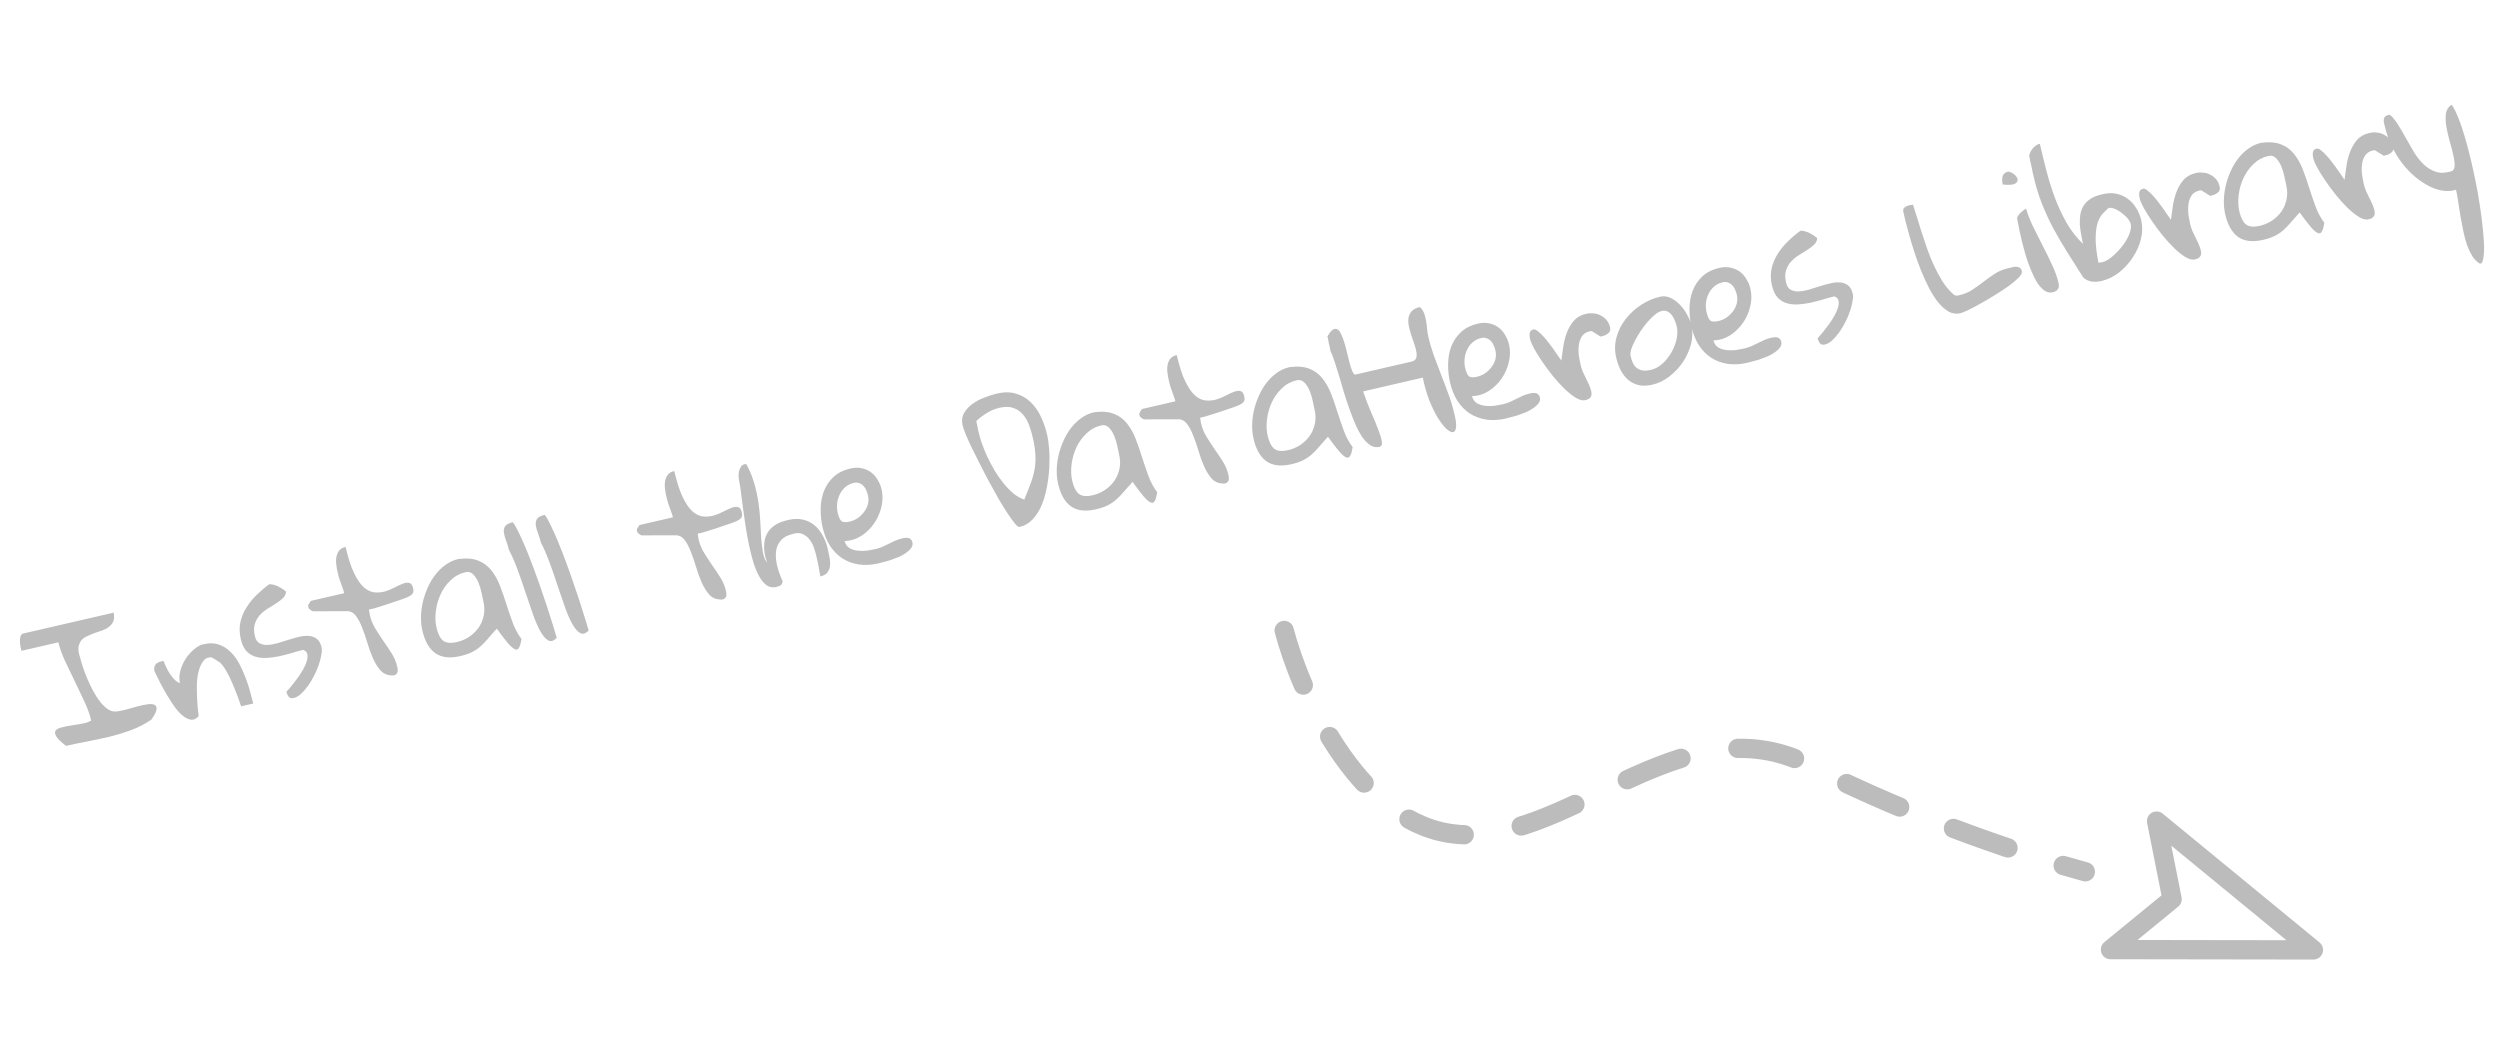 <svg width="259" height="110" viewBox="0 0 259 110" fill="none" xmlns="http://www.w3.org/2000/svg">
<path d="M9.447 74.651C9.308 74.046 9.082 73.406 8.77 72.733C8.458 72.059 8.131 71.371 7.788 70.668C7.446 69.965 7.11 69.267 6.781 68.573C6.45 67.868 6.204 67.191 6.042 66.543L2.223 67.425C2.202 67.334 2.171 67.202 2.132 67.031C2.092 66.86 2.07 66.684 2.064 66.505C2.057 66.315 2.071 66.143 2.108 65.99C2.142 65.826 2.224 65.711 2.353 65.645L11.773 63.47C11.846 63.838 11.836 64.135 11.744 64.361C11.652 64.586 11.504 64.777 11.299 64.933C11.106 65.085 10.876 65.211 10.61 65.308C10.341 65.394 10.074 65.486 9.807 65.584C9.541 65.681 9.284 65.789 9.034 65.906C8.782 66.013 8.576 66.162 8.416 66.356C8.268 66.546 8.173 66.785 8.13 67.071C8.097 67.344 8.153 67.691 8.299 68.115C8.355 68.354 8.445 68.67 8.572 69.062C8.696 69.442 8.85 69.852 9.036 70.29C9.221 70.728 9.431 71.167 9.664 71.606C9.896 72.034 10.147 72.421 10.419 72.767C10.701 73.099 10.989 73.357 11.284 73.541C11.588 73.712 11.905 73.759 12.236 73.682C12.47 73.652 12.763 73.591 13.114 73.498C13.474 73.391 13.835 73.289 14.198 73.193C14.561 73.097 14.905 73.024 15.23 72.973C15.566 72.919 15.822 72.933 15.997 73.013C16.172 73.092 16.245 73.256 16.218 73.503C16.188 73.738 16.006 74.093 15.67 74.567C15.002 75.01 14.304 75.37 13.574 75.647C12.853 75.909 12.117 76.133 11.366 76.319C10.612 76.493 9.856 76.655 9.097 76.806C8.336 76.946 7.584 77.102 6.841 77.273C6.3 76.857 5.958 76.521 5.815 76.265C5.672 76.01 5.657 75.815 5.77 75.68C5.892 75.532 6.107 75.422 6.416 75.351C6.733 75.266 7.078 75.198 7.451 75.148C7.822 75.086 8.193 75.025 8.563 74.963C8.931 74.89 9.226 74.786 9.447 74.651ZM16.013 69.563C15.944 69.266 15.97 69.038 16.089 68.878C16.206 68.707 16.43 68.583 16.761 68.506L16.932 68.467C17.009 68.642 17.098 68.844 17.199 69.073C17.3 69.302 17.425 69.532 17.574 69.762C17.724 69.992 17.886 70.201 18.062 70.389C18.235 70.566 18.427 70.695 18.639 70.779C18.558 70.377 18.567 69.972 18.665 69.564C18.772 69.142 18.93 68.757 19.138 68.409C19.355 68.046 19.607 67.729 19.893 67.459C20.188 67.174 20.493 66.959 20.808 66.814L21.185 66.727C21.733 66.601 22.23 66.618 22.677 66.78C23.12 66.93 23.514 67.176 23.857 67.517C24.209 67.845 24.512 68.244 24.765 68.715C25.018 69.186 25.24 69.676 25.429 70.185C25.628 70.681 25.79 71.173 25.914 71.661C26.048 72.135 26.154 72.544 26.233 72.886L24.983 73.175C24.756 72.506 24.519 71.869 24.271 71.264C24.179 71.021 24.073 70.769 23.952 70.508C23.829 70.236 23.706 69.988 23.582 69.764C23.456 69.528 23.329 69.317 23.201 69.13C23.071 68.932 22.938 68.77 22.801 68.645C22.744 68.61 22.667 68.562 22.569 68.501C22.482 68.436 22.389 68.374 22.291 68.312C22.192 68.251 22.102 68.199 22.021 68.158C21.939 68.117 21.892 68.097 21.881 68.1C21.517 68.088 21.236 68.225 21.038 68.511C20.837 68.786 20.683 69.134 20.576 69.556C20.468 69.978 20.407 70.443 20.392 70.951C20.389 71.457 20.399 71.942 20.422 72.406C20.442 72.858 20.473 73.254 20.515 73.593C20.555 73.921 20.577 74.12 20.581 74.191C20.343 74.463 20.089 74.587 19.82 74.565C19.547 74.532 19.265 74.405 18.974 74.183C18.694 73.959 18.415 73.663 18.137 73.294C17.871 72.923 17.611 72.526 17.357 72.103C17.1 71.669 16.855 71.233 16.622 70.794C16.399 70.352 16.196 69.942 16.013 69.563ZM29.671 71.678C29.825 71.51 30.005 71.3 30.211 71.048C30.427 70.782 30.639 70.504 30.849 70.215C31.059 69.926 31.249 69.629 31.419 69.326C31.59 69.022 31.711 68.741 31.784 68.484C31.866 68.212 31.883 67.974 31.836 67.768C31.788 67.563 31.646 67.415 31.409 67.326C31.043 67.41 30.648 67.519 30.222 67.654C29.793 67.777 29.362 67.888 28.928 67.989C28.491 68.077 28.06 68.135 27.633 68.161C27.217 68.185 26.829 68.142 26.467 68.034C26.105 67.925 25.789 67.727 25.518 67.441C25.256 67.14 25.065 66.728 24.944 66.202C24.801 65.586 24.787 65.006 24.902 64.462C25.026 63.904 25.239 63.392 25.54 62.926C25.839 62.448 26.195 62.011 26.608 61.614C27.031 61.204 27.464 60.84 27.907 60.521C28.223 60.532 28.53 60.612 28.828 60.759C29.127 60.907 29.397 61.085 29.637 61.294C29.615 61.564 29.5 61.795 29.292 61.987C29.096 62.177 28.855 62.359 28.57 62.533C28.297 62.704 28.008 62.885 27.703 63.076C27.399 63.266 27.132 63.49 26.902 63.748C26.682 63.991 26.516 64.288 26.404 64.638C26.29 64.977 26.29 65.392 26.403 65.883C26.488 66.249 26.641 66.496 26.863 66.625C27.085 66.754 27.353 66.819 27.666 66.819C27.976 66.807 28.318 66.752 28.692 66.654C29.063 66.544 29.439 66.427 29.82 66.303C30.211 66.177 30.596 66.07 30.973 65.983C31.347 65.885 31.694 65.853 32.015 65.887C32.333 65.91 32.602 66.01 32.824 66.187C33.056 66.362 33.222 66.66 33.319 67.083C33.361 67.266 33.352 67.514 33.293 67.829C33.245 68.141 33.156 68.486 33.027 68.864C32.907 69.229 32.746 69.603 32.546 69.986C32.357 70.366 32.145 70.722 31.908 71.053C31.681 71.37 31.439 71.648 31.181 71.888C30.933 72.114 30.683 72.256 30.432 72.314C30.192 72.369 30.012 72.32 29.893 72.168C29.785 72.012 29.711 71.849 29.671 71.678ZM31.933 62.875C31.925 62.84 31.925 62.811 31.931 62.785C31.925 62.762 31.925 62.733 31.928 62.696C31.961 62.628 32.012 62.538 32.082 62.425C32.153 62.313 32.199 62.254 32.222 62.249L35.664 61.454C35.636 61.328 35.572 61.133 35.475 60.867C35.377 60.6 35.273 60.306 35.162 59.983C35.063 59.657 34.978 59.315 34.908 58.959C34.835 58.591 34.806 58.255 34.82 57.951C34.842 57.633 34.924 57.361 35.065 57.137C35.214 56.898 35.46 56.739 35.802 56.66C36.069 57.813 36.362 58.719 36.683 59.379C37.003 60.038 37.339 60.526 37.688 60.843C38.049 61.156 38.414 61.33 38.783 61.365C39.152 61.401 39.512 61.372 39.864 61.279C40.224 61.171 40.564 61.032 40.886 60.862C41.207 60.692 41.495 60.559 41.75 60.464C42.016 60.367 42.24 60.345 42.421 60.399C42.599 60.443 42.725 60.624 42.799 60.944C42.854 61.183 42.837 61.368 42.746 61.497C42.667 61.623 42.48 61.751 42.185 61.879C42.096 61.912 41.947 61.97 41.738 62.054C41.538 62.125 41.309 62.202 41.052 62.285C40.795 62.368 40.522 62.462 40.233 62.564C39.941 62.656 39.666 62.743 39.409 62.827C39.152 62.91 38.916 62.983 38.702 63.044C38.485 63.094 38.325 63.131 38.222 63.155C38.235 63.212 38.252 63.31 38.272 63.45C38.292 63.59 38.308 63.682 38.318 63.728C38.434 64.23 38.627 64.703 38.898 65.145C39.166 65.577 39.445 66.005 39.736 66.431C40.038 66.855 40.323 67.282 40.591 67.713C40.859 68.144 41.051 68.611 41.167 69.114C41.188 69.205 41.199 69.305 41.2 69.413C41.21 69.507 41.195 69.6 41.157 69.693C41.127 69.772 41.065 69.841 40.97 69.899C40.889 69.966 40.756 69.99 40.572 69.973C40.111 69.959 39.729 69.788 39.425 69.462C39.133 69.132 38.876 68.723 38.655 68.233C38.431 67.731 38.234 67.193 38.066 66.619C37.897 66.044 37.715 65.515 37.519 65.031C37.331 64.533 37.117 64.126 36.876 63.808C36.631 63.48 36.323 63.317 35.951 63.318L32.471 63.328C32.425 63.339 32.346 63.309 32.234 63.238C32.119 63.157 32.044 63.096 32.011 63.055C31.994 63.035 31.982 63.008 31.974 62.974C31.957 62.953 31.944 62.92 31.933 62.875ZM51.469 65.13C51.104 65.527 50.789 65.882 50.525 66.196C50.269 66.495 50.011 66.759 49.752 66.988C49.492 67.216 49.2 67.41 48.875 67.569C48.563 67.725 48.161 67.86 47.67 67.973C46.608 68.219 45.755 68.121 45.112 67.68C44.467 67.227 44.015 66.442 43.757 65.323C43.656 64.889 43.609 64.425 43.615 63.93C43.621 63.436 43.68 62.935 43.792 62.428C43.912 61.907 44.079 61.406 44.292 60.923C44.503 60.43 44.766 59.978 45.08 59.569C45.395 59.16 45.748 58.813 46.139 58.531C46.54 58.234 46.986 58.029 47.477 57.915C48.317 57.805 49.01 57.862 49.554 58.085C50.096 58.297 50.547 58.632 50.905 59.09C51.261 59.537 51.557 60.064 51.793 60.671C52.027 61.267 52.243 61.89 52.441 62.542C52.651 63.191 52.873 63.837 53.106 64.481C53.339 65.125 53.645 65.698 54.026 66.199C53.964 66.61 53.882 66.906 53.779 67.086C53.691 67.275 53.554 67.336 53.371 67.27C53.187 67.205 52.941 66.997 52.632 66.647C52.334 66.295 51.946 65.789 51.469 65.13ZM45.22 65.021C45.37 65.672 45.601 66.124 45.912 66.377C46.232 66.615 46.706 66.662 47.334 66.517C47.802 66.409 48.229 66.227 48.614 65.969C49.009 65.698 49.333 65.382 49.587 65.023C49.838 64.653 50.013 64.239 50.112 63.783C50.211 63.327 50.203 62.848 50.087 62.346C50.04 62.14 49.979 61.854 49.906 61.486C49.831 61.106 49.722 60.74 49.581 60.388C49.439 60.036 49.258 59.747 49.038 59.521C48.815 59.284 48.543 59.202 48.224 59.276C47.63 59.413 47.117 59.694 46.686 60.118C46.252 60.531 45.907 61.014 45.65 61.566C45.392 62.119 45.227 62.704 45.153 63.323C45.077 63.93 45.099 64.496 45.22 65.021ZM52.722 56.957C52.646 56.626 52.549 56.311 52.432 56.013C52.313 55.704 52.237 55.427 52.204 55.182C52.169 54.926 52.209 54.706 52.323 54.523C52.448 54.338 52.717 54.198 53.128 54.103C53.314 54.337 53.526 54.709 53.764 55.219C54.014 55.727 54.276 56.315 54.551 56.986C54.826 57.656 55.11 58.39 55.402 59.188C55.692 59.975 55.972 60.771 56.242 61.574C56.523 62.375 56.784 63.169 57.026 63.955C57.276 64.727 57.494 65.435 57.678 66.078C57.36 66.416 57.061 66.503 56.782 66.338C56.504 66.174 56.231 65.852 55.964 65.373C55.694 64.882 55.434 64.275 55.183 63.551C54.929 62.816 54.67 62.058 54.405 61.277C54.15 60.482 53.881 59.708 53.599 58.955C53.314 58.191 53.022 57.525 52.722 56.957ZM56.029 56.193C55.952 55.862 55.855 55.548 55.739 55.25C55.619 54.941 55.543 54.664 55.511 54.419C55.475 54.162 55.515 53.943 55.629 53.76C55.755 53.575 56.023 53.434 56.434 53.34C56.62 53.573 56.833 53.945 57.071 54.456C57.32 54.963 57.582 55.552 57.857 56.222C58.132 56.892 58.416 57.627 58.709 58.425C58.999 59.212 59.278 60.007 59.548 60.811C59.829 61.612 60.091 62.406 60.332 63.192C60.583 63.964 60.8 64.671 60.985 65.314C60.666 65.653 60.367 65.739 60.089 65.575C59.81 65.411 59.538 65.089 59.27 64.609C59.001 64.119 58.74 63.511 58.489 62.788C58.235 62.052 57.976 61.294 57.712 60.514C57.456 59.719 57.187 58.945 56.905 58.192C56.62 57.428 56.328 56.762 56.029 56.193ZM65.987 55.013C65.978 54.979 65.978 54.949 65.984 54.923C65.978 54.901 65.978 54.871 65.981 54.834C66.014 54.766 66.065 54.676 66.135 54.564C66.206 54.451 66.252 54.392 66.275 54.387L69.718 53.592C69.689 53.467 69.625 53.271 69.528 53.005C69.43 52.739 69.326 52.444 69.216 52.121C69.116 51.795 69.031 51.454 68.961 51.097C68.888 50.729 68.859 50.393 68.873 50.089C68.895 49.771 68.977 49.5 69.118 49.275C69.267 49.036 69.513 48.877 69.856 48.798C70.122 49.951 70.415 50.858 70.736 51.517C71.056 52.177 71.392 52.665 71.741 52.981C72.102 53.294 72.467 53.469 72.836 53.504C73.205 53.539 73.565 53.51 73.917 53.417C74.277 53.309 74.618 53.171 74.939 53C75.26 52.83 75.549 52.697 75.803 52.602C76.069 52.505 76.293 52.483 76.474 52.538C76.652 52.581 76.778 52.762 76.852 53.082C76.907 53.322 76.89 53.506 76.799 53.635C76.72 53.762 76.533 53.889 76.238 54.017C76.149 54.05 76.001 54.108 75.791 54.193C75.591 54.263 75.362 54.34 75.105 54.423C74.848 54.507 74.575 54.6 74.286 54.703C73.994 54.794 73.719 54.881 73.462 54.965C73.205 55.048 72.969 55.121 72.755 55.182C72.538 55.232 72.378 55.269 72.275 55.293C72.288 55.35 72.305 55.449 72.325 55.588C72.345 55.728 72.361 55.821 72.371 55.866C72.487 56.368 72.681 56.841 72.951 57.284C73.219 57.715 73.499 58.144 73.789 58.57C74.091 58.993 74.376 59.42 74.644 59.852C74.912 60.283 75.104 60.749 75.22 61.252C75.241 61.343 75.252 61.443 75.253 61.551C75.263 61.645 75.249 61.739 75.21 61.832C75.18 61.911 75.118 61.979 75.023 62.037C74.942 62.104 74.809 62.129 74.625 62.111C74.165 62.097 73.782 61.927 73.479 61.6C73.186 61.271 72.929 60.861 72.708 60.371C72.484 59.869 72.287 59.331 72.119 58.757C71.95 58.182 71.768 57.653 71.572 57.169C71.385 56.671 71.17 56.264 70.929 55.947C70.684 55.618 70.376 55.455 70.004 55.457L66.524 55.466C66.478 55.477 66.399 55.447 66.287 55.377C66.172 55.295 66.098 55.234 66.064 55.194C66.047 55.173 66.035 55.146 66.027 55.112C66.011 55.092 65.997 55.059 65.987 55.013ZM76.594 49.93C76.565 49.804 76.541 49.648 76.522 49.46C76.511 49.258 76.52 49.063 76.549 48.876C76.59 48.686 76.654 48.521 76.742 48.381C76.827 48.229 76.961 48.132 77.143 48.089C77.155 48.087 77.185 48.086 77.233 48.087C77.281 48.088 77.311 48.087 77.323 48.084C77.68 48.747 77.956 49.423 78.151 50.112C78.347 50.8 78.492 51.482 78.588 52.158C78.681 52.822 78.742 53.475 78.77 54.118C78.795 54.75 78.827 55.332 78.866 55.864C78.916 56.394 78.977 56.867 79.049 57.283C79.133 57.697 79.276 58.031 79.479 58.284C79.414 58.107 79.347 57.894 79.277 57.645C79.217 57.383 79.178 57.109 79.16 56.825C79.154 56.537 79.176 56.243 79.227 55.943C79.29 55.64 79.41 55.354 79.588 55.084C79.766 54.814 80.018 54.576 80.343 54.368C80.679 54.158 81.116 53.992 81.653 53.868C82.212 53.739 82.714 53.725 83.159 53.827C83.614 53.926 84.013 54.117 84.355 54.398C84.694 54.669 84.979 55.018 85.21 55.446C85.45 55.859 85.629 56.323 85.748 56.837C85.803 57.077 85.861 57.352 85.92 57.663C85.989 57.96 86.014 58.249 85.994 58.53C85.984 58.797 85.903 59.044 85.751 59.272C85.607 59.485 85.353 59.634 84.988 59.719C84.946 59.536 84.9 59.288 84.852 58.974C84.801 58.649 84.735 58.31 84.653 57.956C84.583 57.599 84.488 57.242 84.37 56.885C84.262 56.525 84.113 56.216 83.921 55.96C83.727 55.692 83.495 55.493 83.225 55.363C82.963 55.219 82.638 55.192 82.249 55.281C82.112 55.313 81.944 55.364 81.744 55.434C81.552 55.49 81.364 55.588 81.18 55.727C80.995 55.866 80.828 56.054 80.679 56.293C80.527 56.521 80.432 56.813 80.395 57.171C80.354 57.517 80.381 57.944 80.474 58.452C80.576 58.945 80.778 59.536 81.081 60.224C81.049 60.448 80.974 60.591 80.856 60.654C80.75 60.715 80.605 60.766 80.423 60.809C80.057 60.893 79.726 60.837 79.428 60.641C79.139 60.431 78.882 60.124 78.656 59.719C78.43 59.314 78.228 58.832 78.051 58.271C77.885 57.708 77.736 57.117 77.605 56.498C77.472 55.867 77.354 55.227 77.252 54.577C77.159 53.913 77.069 53.29 76.983 52.709C76.906 52.113 76.836 51.576 76.773 51.097C76.72 50.605 76.66 50.215 76.594 49.93ZM85.225 54.648C85.083 54.032 85.015 53.398 85.021 52.747C85.027 52.096 85.133 51.489 85.339 50.924C85.557 50.356 85.887 49.859 86.33 49.432C86.784 49.003 87.382 48.702 88.124 48.531C88.547 48.433 88.936 48.428 89.293 48.514C89.647 48.588 89.962 48.726 90.237 48.927C90.511 49.128 90.74 49.388 90.922 49.707C91.112 50.012 91.25 50.347 91.334 50.712C91.469 51.295 91.462 51.892 91.315 52.503C91.178 53.112 90.931 53.68 90.572 54.208C90.221 54.722 89.78 55.154 89.248 55.506C88.713 55.846 88.13 56.029 87.498 56.054C87.586 56.383 87.756 56.626 88.009 56.784C88.271 56.928 88.562 57.017 88.883 57.051C89.204 57.086 89.528 57.083 89.855 57.043C90.18 56.992 90.468 56.938 90.719 56.88C90.982 56.819 91.222 56.74 91.44 56.641C91.658 56.543 91.874 56.439 92.09 56.329C92.305 56.219 92.521 56.115 92.739 56.017C92.968 55.916 93.214 55.835 93.477 55.774C93.58 55.751 93.684 55.733 93.789 55.72C93.895 55.708 93.998 55.714 94.1 55.739C94.199 55.752 94.288 55.797 94.366 55.876C94.442 55.942 94.494 56.038 94.523 56.164C94.573 56.381 94.535 56.582 94.41 56.768C94.282 56.941 94.104 57.109 93.876 57.27C93.66 57.428 93.41 57.57 93.127 57.695C92.84 57.809 92.558 57.917 92.281 58.017C92.012 58.103 91.758 58.174 91.518 58.229C91.292 58.293 91.122 58.338 91.008 58.365C90.277 58.533 89.594 58.571 88.959 58.477C88.322 58.372 87.756 58.16 87.261 57.841C86.764 57.511 86.34 57.079 85.988 56.547C85.646 56.001 85.391 55.368 85.225 54.648ZM86.784 53.116C86.876 53.516 86.995 53.795 87.139 53.954C87.296 54.11 87.585 54.14 88.008 54.042C88.305 53.974 88.584 53.855 88.846 53.686C89.105 53.506 89.326 53.293 89.51 53.046C89.705 52.797 89.84 52.525 89.917 52.23C89.993 51.936 89.996 51.635 89.924 51.327C89.885 51.155 89.827 50.982 89.751 50.807C89.686 50.63 89.59 50.478 89.465 50.35C89.336 50.212 89.187 50.114 89.018 50.057C88.857 49.985 88.663 49.976 88.434 50.029C88.092 50.108 87.796 50.26 87.548 50.486C87.308 50.698 87.12 50.952 86.984 51.248C86.845 51.532 86.76 51.841 86.728 52.173C86.694 52.493 86.713 52.808 86.784 53.116ZM99.728 44.084C99.617 43.605 99.663 43.179 99.866 42.807C100.08 42.433 100.373 42.113 100.745 41.847C101.125 41.567 101.548 41.343 102.015 41.175C102.478 40.996 102.904 40.861 103.293 40.772C104.035 40.6 104.691 40.605 105.262 40.786C105.842 40.953 106.341 41.24 106.76 41.649C107.191 42.054 107.547 42.556 107.829 43.152C108.111 43.748 108.327 44.372 108.477 45.023C108.578 45.457 108.651 45.981 108.696 46.596C108.739 47.199 108.742 47.836 108.704 48.506C108.664 49.165 108.578 49.834 108.446 50.514C108.323 51.18 108.142 51.799 107.901 52.372C107.658 52.933 107.348 53.414 106.971 53.813C106.606 54.211 106.16 54.47 105.635 54.591C105.532 54.615 105.375 54.507 105.163 54.267C104.961 54.013 104.714 53.673 104.423 53.247C104.144 52.819 103.837 52.324 103.503 51.764C103.178 51.189 102.849 50.598 102.516 49.989C102.181 49.369 101.856 48.746 101.544 48.121C101.231 47.496 100.941 46.919 100.675 46.391C100.42 45.861 100.21 45.392 100.044 44.985C99.878 44.579 99.772 44.278 99.728 44.084ZM101.375 44.732C101.459 45.098 101.578 45.509 101.732 45.967C101.897 46.422 102.089 46.889 102.308 47.367C102.538 47.843 102.792 48.32 103.071 48.797C103.358 49.26 103.661 49.689 103.981 50.084C104.301 50.479 104.64 50.828 104.998 51.13C105.354 51.42 105.727 51.629 106.117 51.756C106.379 51.118 106.602 50.549 106.788 50.049C106.973 49.55 107.107 49.062 107.189 48.586C107.272 48.109 107.296 47.617 107.263 47.107C107.241 46.595 107.155 46.014 107.005 45.363C106.896 44.895 106.762 44.444 106.603 44.012C106.443 43.58 106.226 43.215 105.953 42.918C105.688 42.606 105.361 42.387 104.971 42.26C104.579 42.122 104.103 42.118 103.543 42.247C103.086 42.353 102.658 42.53 102.259 42.778C101.868 43.013 101.499 43.29 101.152 43.611C101.16 43.645 101.17 43.715 101.182 43.821C101.206 43.923 101.232 44.038 101.261 44.163C101.288 44.277 101.308 44.393 101.323 44.51C101.347 44.612 101.364 44.687 101.375 44.732ZM117.331 49.924C116.966 50.321 116.651 50.677 116.387 50.99C116.131 51.29 115.873 51.554 115.613 51.782C115.353 52.011 115.061 52.204 114.737 52.363C114.424 52.52 114.023 52.654 113.532 52.768C112.47 53.013 111.617 52.915 110.974 52.474C110.329 52.022 109.877 51.236 109.618 50.117C109.518 49.684 109.471 49.219 109.477 48.725C109.483 48.23 109.542 47.73 109.654 47.223C109.774 46.702 109.941 46.2 110.154 45.718C110.365 45.224 110.627 44.773 110.942 44.364C111.256 43.954 111.609 43.608 112.001 43.325C112.402 43.028 112.847 42.823 113.338 42.71C114.179 42.6 114.872 42.657 115.416 42.88C115.958 43.091 116.408 43.426 116.767 43.885C117.122 44.332 117.419 44.859 117.655 45.466C117.889 46.061 118.105 46.685 118.303 47.337C118.513 47.986 118.735 48.632 118.967 49.276C119.2 49.92 119.507 50.492 119.887 50.994C119.826 51.405 119.744 51.701 119.641 51.881C119.552 52.069 119.416 52.131 119.233 52.065C119.049 51.999 118.803 51.792 118.493 51.442C118.196 51.09 117.808 50.584 117.331 49.924ZM111.082 49.816C111.232 50.466 111.463 50.918 111.774 51.171C112.094 51.41 112.568 51.457 113.196 51.312C113.664 51.204 114.091 51.021 114.476 50.764C114.87 50.492 115.195 50.177 115.448 49.818C115.7 49.447 115.875 49.034 115.974 48.578C116.073 48.122 116.065 47.643 115.949 47.141C115.901 46.935 115.841 46.648 115.768 46.28C115.693 45.901 115.584 45.535 115.443 45.183C115.301 44.831 115.12 44.541 114.9 44.316C114.677 44.079 114.405 43.997 114.086 44.071C113.492 44.208 112.979 44.489 112.548 44.913C112.114 45.326 111.769 45.808 111.511 46.361C111.254 46.913 111.088 47.499 111.015 48.117C110.938 48.724 110.961 49.29 111.082 49.816ZM118.041 42.995C118.033 42.961 118.033 42.931 118.039 42.906C118.033 42.883 118.033 42.853 118.036 42.816C118.069 42.748 118.12 42.658 118.19 42.546C118.26 42.433 118.307 42.375 118.33 42.369L121.772 41.575C121.743 41.449 121.68 41.253 121.583 40.987C121.485 40.721 121.381 40.426 121.27 40.103C121.171 39.777 121.086 39.436 121.016 39.079C120.943 38.711 120.914 38.375 120.928 38.071C120.95 37.753 121.032 37.482 121.173 37.257C121.322 37.018 121.568 36.859 121.91 36.78C122.177 37.933 122.47 38.84 122.791 39.499C123.111 40.159 123.447 40.647 123.796 40.963C124.157 41.276 124.522 41.451 124.891 41.486C125.26 41.521 125.62 41.492 125.971 41.399C126.332 41.292 126.672 41.153 126.994 40.982C127.315 40.812 127.603 40.679 127.858 40.584C128.124 40.487 128.348 40.465 128.529 40.52C128.707 40.563 128.833 40.744 128.907 41.064C128.962 41.304 128.945 41.488 128.854 41.617C128.775 41.744 128.588 41.871 128.293 41.999C128.204 42.032 128.055 42.09 127.846 42.175C127.646 42.245 127.417 42.322 127.16 42.405C126.903 42.489 126.629 42.582 126.34 42.685C126.049 42.776 125.774 42.864 125.517 42.947C125.26 43.031 125.024 43.103 124.81 43.164C124.593 43.215 124.433 43.252 124.33 43.275C124.343 43.332 124.36 43.431 124.38 43.57C124.4 43.71 124.416 43.803 124.426 43.848C124.542 44.351 124.735 44.823 125.006 45.266C125.274 45.697 125.553 46.126 125.844 46.552C126.146 46.975 126.431 47.402 126.699 47.834C126.967 48.265 127.159 48.732 127.275 49.234C127.296 49.325 127.307 49.425 127.308 49.533C127.318 49.627 127.303 49.721 127.265 49.814C127.235 49.893 127.173 49.961 127.078 50.019C126.997 50.086 126.864 50.111 126.68 50.093C126.22 50.079 125.837 49.909 125.533 49.582C125.241 49.253 124.984 48.843 124.763 48.353C124.539 47.851 124.342 47.313 124.174 46.739C124.005 46.165 123.822 45.635 123.627 45.151C123.439 44.653 123.225 44.246 122.984 43.929C122.739 43.6 122.431 43.437 122.059 43.439L118.579 43.448C118.533 43.459 118.454 43.429 118.342 43.359C118.227 43.277 118.152 43.216 118.119 43.176C118.102 43.155 118.09 43.128 118.082 43.094C118.066 43.074 118.052 43.041 118.041 42.995ZM137.577 45.25C137.212 45.647 136.897 46.002 136.633 46.316C136.377 46.616 136.119 46.88 135.859 47.108C135.599 47.336 135.307 47.53 134.983 47.689C134.671 47.846 134.269 47.98 133.778 48.094C132.716 48.339 131.863 48.241 131.22 47.8C130.575 47.348 130.123 46.562 129.865 45.443C129.764 45.009 129.717 44.545 129.723 44.051C129.729 43.556 129.788 43.055 129.9 42.549C130.02 42.028 130.187 41.526 130.4 41.044C130.611 40.55 130.874 40.099 131.188 39.689C131.503 39.28 131.856 38.934 132.247 38.651C132.648 38.354 133.094 38.149 133.585 38.036C134.425 37.926 135.118 37.982 135.662 38.205C136.204 38.417 136.654 38.752 137.013 39.211C137.369 39.658 137.665 40.185 137.901 40.791C138.135 41.387 138.351 42.011 138.549 42.662C138.759 43.312 138.981 43.958 139.214 44.602C139.446 45.245 139.753 45.818 140.133 46.32C140.072 46.731 139.99 47.026 139.887 47.206C139.798 47.395 139.662 47.457 139.479 47.391C139.295 47.325 139.049 47.117 138.74 46.768C138.442 46.416 138.054 45.91 137.577 45.25ZM131.328 45.141C131.479 45.792 131.709 46.244 132.02 46.497C132.34 46.736 132.814 46.783 133.442 46.638C133.91 46.53 134.337 46.347 134.722 46.09C135.117 45.818 135.441 45.503 135.695 45.144C135.946 44.773 136.121 44.36 136.22 43.904C136.319 43.448 136.311 42.969 136.195 42.466C136.148 42.261 136.087 41.974 136.014 41.606C135.939 41.227 135.83 40.861 135.689 40.508C135.547 40.156 135.366 39.867 135.146 39.642C134.923 39.404 134.651 39.323 134.332 39.397C133.738 39.534 133.225 39.814 132.794 40.239C132.36 40.651 132.015 41.134 131.757 41.687C131.5 42.239 131.335 42.825 131.261 43.443C131.185 44.05 131.207 44.616 131.328 45.141ZM137.825 36.317C137.812 36.26 137.795 36.162 137.775 36.022C137.741 35.873 137.706 35.725 137.672 35.577C137.635 35.417 137.607 35.267 137.586 35.127C137.555 34.99 137.534 34.899 137.523 34.853C137.737 34.479 137.929 34.242 138.099 34.143C138.28 34.041 138.442 34.04 138.585 34.139C138.725 34.227 138.849 34.397 138.955 34.649C139.073 34.898 139.181 35.186 139.281 35.512C139.38 35.838 139.472 36.183 139.556 36.549C139.641 36.914 139.725 37.255 139.811 37.572C139.893 37.878 139.979 38.147 140.069 38.379C140.158 38.611 140.258 38.756 140.368 38.815L146.243 37.459C146.483 37.403 146.637 37.289 146.705 37.117C146.774 36.945 146.786 36.738 146.742 36.495C146.709 36.25 146.64 35.978 146.535 35.677C146.43 35.377 146.323 35.071 146.215 34.759C146.116 34.433 146.03 34.116 145.959 33.808C145.897 33.485 145.884 33.194 145.92 32.933C145.967 32.669 146.076 32.44 146.248 32.244C146.419 32.048 146.704 31.904 147.104 31.811C147.302 31.994 147.449 32.213 147.544 32.468C147.636 32.711 147.703 32.972 147.743 33.252C147.795 33.528 147.83 33.809 147.847 34.093C147.874 34.364 147.916 34.625 147.974 34.876C148.129 35.55 148.325 36.214 148.56 36.869C148.807 37.522 149.054 38.175 149.301 38.827C149.559 39.477 149.806 40.13 150.041 40.785C150.286 41.426 150.483 42.072 150.633 42.723C150.82 43.426 150.891 43.944 150.848 44.279C150.803 44.602 150.69 44.767 150.511 44.772C150.334 44.788 150.101 44.662 149.81 44.392C149.531 44.12 149.238 43.737 148.931 43.242C148.636 42.745 148.348 42.15 148.068 41.457C147.796 40.75 147.575 39.971 147.402 39.121L141.219 40.549C141.481 41.318 141.755 42.036 142.042 42.704C142.339 43.369 142.585 43.962 142.777 44.483C142.978 44.989 143.104 45.405 143.155 45.73C143.215 46.041 143.138 46.227 142.923 46.289C142.592 46.365 142.287 46.322 142.009 46.157C141.728 45.982 141.457 45.719 141.196 45.371C140.947 45.02 140.711 44.599 140.49 44.109C140.266 43.607 140.053 43.079 139.853 42.524C139.65 41.957 139.456 41.377 139.271 40.782C139.097 40.185 138.928 39.61 138.765 39.059C138.601 38.507 138.441 37.997 138.285 37.528C138.126 37.047 137.972 36.644 137.825 36.317ZM150.229 39.641C150.087 39.025 150.019 38.391 150.025 37.74C150.031 37.089 150.137 36.481 150.343 35.916C150.561 35.349 150.891 34.852 151.334 34.425C151.788 33.995 152.386 33.695 153.128 33.524C153.551 33.426 153.941 33.42 154.297 33.506C154.651 33.581 154.966 33.719 155.241 33.92C155.515 34.121 155.744 34.381 155.926 34.7C156.116 35.005 156.254 35.34 156.338 35.705C156.473 36.287 156.466 36.884 156.319 37.496C156.183 38.104 155.935 38.673 155.576 39.201C155.225 39.715 154.784 40.147 154.252 40.498C153.717 40.839 153.134 41.021 152.502 41.047C152.59 41.375 152.76 41.618 153.013 41.777C153.275 41.921 153.566 42.01 153.887 42.044C154.207 42.078 154.532 42.076 154.859 42.036C155.184 41.985 155.472 41.931 155.724 41.873C155.986 41.812 156.226 41.732 156.444 41.634C156.662 41.536 156.879 41.431 157.094 41.322C157.309 41.212 157.525 41.108 157.743 41.009C157.972 40.908 158.218 40.828 158.481 40.767C158.584 40.743 158.688 40.725 158.793 40.713C158.899 40.7 159.002 40.707 159.104 40.731C159.203 40.744 159.292 40.79 159.37 40.868C159.446 40.935 159.498 41.031 159.527 41.157C159.577 41.374 159.539 41.575 159.414 41.76C159.286 41.934 159.108 42.102 158.88 42.262C158.664 42.42 158.414 42.562 158.131 42.688C157.844 42.802 157.562 42.909 157.285 43.009C157.016 43.096 156.762 43.166 156.522 43.222C156.296 43.286 156.126 43.331 156.012 43.357C155.281 43.526 154.598 43.563 153.963 43.47C153.326 43.364 152.76 43.152 152.265 42.833C151.768 42.503 151.344 42.072 150.992 41.54C150.65 40.993 150.395 40.361 150.229 39.641ZM151.788 38.109C151.88 38.508 151.999 38.788 152.143 38.947C152.3 39.103 152.589 39.132 153.012 39.035C153.309 38.966 153.588 38.848 153.85 38.679C154.109 38.499 154.33 38.285 154.514 38.039C154.709 37.789 154.844 37.517 154.921 37.223C154.997 36.929 155 36.627 154.929 36.319C154.889 36.148 154.831 35.975 154.755 35.8C154.69 35.623 154.594 35.47 154.469 35.343C154.34 35.204 154.191 35.106 154.022 35.049C153.861 34.978 153.667 34.969 153.438 35.022C153.096 35.101 152.8 35.253 152.552 35.479C152.312 35.691 152.124 35.944 151.988 36.24C151.849 36.525 151.764 36.833 151.732 37.165C151.698 37.486 151.716 37.8 151.788 38.109ZM158.523 35.165C158.5 35.062 158.482 34.958 158.469 34.852C158.454 34.736 158.455 34.633 158.471 34.545C158.484 34.446 158.518 34.36 158.573 34.287C158.64 34.212 158.742 34.158 158.879 34.126C158.993 34.1 159.14 34.162 159.319 34.313C159.507 34.45 159.707 34.639 159.919 34.879C160.128 35.107 160.338 35.365 160.548 35.653C160.771 35.939 160.965 36.206 161.131 36.457C161.306 36.693 161.45 36.9 161.563 37.079C161.676 37.257 161.74 37.35 161.754 37.359C161.81 36.925 161.876 36.453 161.95 35.943C162.025 35.433 162.147 34.947 162.318 34.487C162.497 34.013 162.738 33.596 163.04 33.238C163.353 32.877 163.778 32.634 164.315 32.511C164.589 32.447 164.856 32.434 165.117 32.47C165.387 32.492 165.633 32.567 165.855 32.696C166.086 32.811 166.285 32.97 166.452 33.172C166.619 33.374 166.737 33.623 166.805 33.92C166.863 34.171 166.801 34.372 166.62 34.522C166.449 34.67 166.238 34.773 165.987 34.831L165.816 34.87L164.909 34.304C164.887 34.309 164.868 34.307 164.854 34.298C164.831 34.304 164.808 34.309 164.785 34.314C164.771 34.305 164.753 34.304 164.73 34.309C164.331 34.401 164.043 34.588 163.867 34.869C163.7 35.136 163.598 35.448 163.56 35.806C163.52 36.152 163.525 36.511 163.575 36.885C163.634 37.244 163.698 37.572 163.766 37.869C163.819 38.097 163.896 38.326 163.997 38.555C164.095 38.773 164.199 38.99 164.309 39.205C164.416 39.409 164.52 39.625 164.621 39.854C164.72 40.072 164.798 40.307 164.856 40.558C164.967 41.038 164.765 41.337 164.251 41.455C163.966 41.521 163.635 41.441 163.258 41.216C162.878 40.978 162.48 40.661 162.064 40.264C161.659 39.865 161.255 39.417 160.852 38.921C160.446 38.413 160.078 37.914 159.749 37.425C159.419 36.936 159.142 36.489 158.916 36.084C158.702 35.677 158.571 35.37 158.523 35.165ZM167.432 37.023C167.269 36.315 167.283 35.62 167.474 34.938C167.663 34.245 167.975 33.62 168.412 33.062C168.857 32.49 169.388 32.001 170.003 31.594C170.63 31.185 171.292 30.9 171.989 30.739C172.377 30.649 172.749 30.696 173.103 30.878C173.47 31.058 173.798 31.307 174.088 31.625C174.375 31.932 174.616 32.273 174.811 32.649C175.018 33.022 175.155 33.357 175.224 33.654C175.371 34.294 175.361 34.952 175.192 35.628C175.021 36.293 174.744 36.916 174.361 37.498C173.975 38.068 173.507 38.567 172.957 38.994C172.406 39.422 171.822 39.707 171.206 39.85C170.658 39.976 170.174 39.992 169.755 39.896C169.334 39.789 168.973 39.608 168.673 39.352C168.371 39.085 168.114 38.753 167.903 38.357C167.7 37.947 167.543 37.502 167.432 37.023ZM168.927 36.858C168.996 37.155 169.079 37.412 169.178 37.63C169.285 37.834 169.42 38.001 169.582 38.132C169.756 38.26 169.962 38.345 170.2 38.386C170.436 38.416 170.713 38.394 171.033 38.32C171.455 38.222 171.852 38.011 172.221 37.685C172.588 37.348 172.897 36.964 173.146 36.533C173.404 36.089 173.586 35.626 173.691 35.145C173.797 34.663 173.802 34.217 173.707 33.806C173.665 33.623 173.602 33.427 173.517 33.218C173.433 33.009 173.33 32.823 173.208 32.658C173.086 32.494 172.936 32.366 172.758 32.275C172.581 32.184 172.378 32.164 172.15 32.217C171.944 32.265 171.714 32.39 171.461 32.593C171.218 32.793 170.968 33.037 170.71 33.325C170.463 33.611 170.223 33.925 169.989 34.267C169.767 34.607 169.568 34.942 169.391 35.271C169.215 35.601 169.081 35.908 168.991 36.194C168.912 36.477 168.891 36.698 168.927 36.858ZM175.238 33.867C175.095 33.251 175.027 32.617 175.033 31.966C175.039 31.316 175.145 30.708 175.352 30.143C175.57 29.575 175.9 29.078 176.342 28.651C176.797 28.222 177.395 27.921 178.137 27.75C178.559 27.652 178.949 27.647 179.306 27.733C179.659 27.807 179.974 27.945 180.249 28.146C180.524 28.347 180.752 28.607 180.934 28.926C181.125 29.231 181.262 29.566 181.347 29.931C181.481 30.514 181.474 31.111 181.327 31.722C181.191 32.331 180.943 32.899 180.584 33.427C180.234 33.941 179.792 34.373 179.26 34.725C178.725 35.065 178.142 35.248 177.51 35.273C177.598 35.602 177.769 35.845 178.022 36.003C178.283 36.147 178.575 36.236 178.895 36.27C179.216 36.305 179.54 36.302 179.868 36.262C180.193 36.211 180.481 36.157 180.732 36.099C180.994 36.038 181.235 35.959 181.453 35.86C181.67 35.762 181.887 35.658 182.102 35.548C182.317 35.438 182.534 35.334 182.752 35.236C182.981 35.135 183.227 35.054 183.489 34.993C183.592 34.969 183.696 34.952 183.802 34.939C183.907 34.927 184.011 34.933 184.113 34.958C184.212 34.971 184.301 35.016 184.379 35.095C184.454 35.161 184.507 35.258 184.536 35.383C184.586 35.6 184.548 35.801 184.422 35.987C184.294 36.16 184.116 36.328 183.889 36.489C183.673 36.647 183.423 36.789 183.139 36.914C182.853 37.029 182.571 37.136 182.293 37.236C182.024 37.322 181.77 37.393 181.53 37.448C181.305 37.512 181.135 37.557 181.021 37.584C180.29 37.752 179.607 37.79 178.972 37.696C178.334 37.591 177.768 37.379 177.273 37.06C176.776 36.73 176.352 36.298 176.001 35.766C175.658 35.22 175.404 34.587 175.238 33.867ZM176.796 32.335C176.888 32.735 177.007 33.014 177.152 33.173C177.308 33.329 177.598 33.359 178.02 33.261C178.317 33.193 178.596 33.074 178.858 32.905C179.117 32.725 179.338 32.512 179.522 32.265C179.717 32.016 179.853 31.744 179.929 31.449C180.005 31.155 180.008 30.854 179.937 30.546C179.897 30.374 179.839 30.201 179.763 30.026C179.698 29.849 179.603 29.697 179.477 29.569C179.349 29.431 179.2 29.333 179.03 29.276C178.87 29.204 178.675 29.195 178.447 29.248C178.104 29.327 177.809 29.48 177.56 29.705C177.32 29.917 177.132 30.171 176.996 30.467C176.857 30.751 176.772 31.06 176.741 31.392C176.706 31.712 176.725 32.027 176.796 32.335ZM188.303 35.055C188.457 34.887 188.637 34.677 188.843 34.425C189.058 34.159 189.271 33.881 189.481 33.592C189.691 33.303 189.881 33.007 190.051 32.703C190.222 32.399 190.343 32.118 190.416 31.861C190.498 31.589 190.515 31.351 190.467 31.145C190.42 30.94 190.278 30.792 190.04 30.703C189.675 30.787 189.279 30.896 188.853 31.031C188.425 31.154 187.993 31.265 187.56 31.366C187.123 31.454 186.691 31.512 186.264 31.538C185.849 31.562 185.46 31.519 185.098 31.411C184.737 31.302 184.42 31.104 184.15 30.818C183.888 30.517 183.696 30.105 183.575 29.579C183.433 28.963 183.419 28.383 183.534 27.839C183.658 27.281 183.87 26.769 184.172 26.303C184.47 25.825 184.826 25.388 185.24 24.991C185.663 24.581 186.096 24.217 186.539 23.898C186.854 23.909 187.161 23.989 187.46 24.136C187.759 24.284 188.028 24.462 188.269 24.671C188.247 24.941 188.132 25.172 187.924 25.364C187.727 25.554 187.487 25.736 187.202 25.91C186.929 26.081 186.64 26.262 186.335 26.453C186.03 26.643 185.763 26.867 185.534 27.125C185.314 27.368 185.148 27.665 185.036 28.015C184.922 28.354 184.922 28.769 185.035 29.26C185.119 29.626 185.273 29.873 185.495 30.002C185.717 30.131 185.985 30.196 186.297 30.196C186.607 30.184 186.949 30.129 187.324 30.031C187.695 29.921 188.071 29.804 188.451 29.68C188.843 29.554 189.227 29.447 189.604 29.36C189.978 29.262 190.326 29.23 190.646 29.264C190.964 29.287 191.234 29.387 191.455 29.564C191.688 29.739 191.853 30.038 191.951 30.46C191.993 30.643 191.984 30.891 191.925 31.206C191.876 31.517 191.788 31.863 191.659 32.241C191.538 32.606 191.378 32.98 191.178 33.363C190.989 33.743 190.776 34.099 190.54 34.43C190.313 34.747 190.07 35.025 189.813 35.265C189.564 35.491 189.314 35.633 189.063 35.691C188.824 35.746 188.644 35.697 188.524 35.545C188.416 35.389 188.343 35.226 188.303 35.055ZM197.193 21.98C197.14 21.751 197.18 21.586 197.312 21.483C197.456 21.377 197.62 21.304 197.803 21.261C197.837 21.253 197.901 21.245 197.995 21.235C198.1 21.223 198.164 21.214 198.187 21.209C198.303 21.555 198.436 21.975 198.587 22.47C198.734 22.953 198.898 23.48 199.078 24.052C199.256 24.612 199.45 25.193 199.661 25.794C199.872 26.394 200.108 26.977 200.371 27.542C200.631 28.095 200.914 28.619 201.221 29.114C201.525 29.597 201.853 30.002 202.205 30.33C202.286 30.419 202.356 30.487 202.415 30.534C202.482 30.566 202.543 30.594 202.597 30.618C202.659 30.628 202.726 30.63 202.797 30.626C202.865 30.61 202.951 30.59 203.054 30.567C203.522 30.459 203.949 30.276 204.334 30.018C204.731 29.758 205.119 29.483 205.496 29.191C205.874 28.899 206.261 28.623 206.658 28.363C207.055 28.103 207.494 27.918 207.973 27.807C208.076 27.784 208.207 27.753 208.367 27.716C208.524 27.668 208.674 27.639 208.816 27.631C208.959 27.622 209.092 27.651 209.216 27.719C209.339 27.787 209.422 27.912 209.465 28.094C209.504 28.266 209.394 28.49 209.133 28.766C208.869 29.032 208.521 29.322 208.089 29.639C207.655 29.944 207.174 30.259 206.648 30.585C206.133 30.908 205.63 31.204 205.14 31.474C204.66 31.741 204.231 31.967 203.852 32.15C203.471 32.322 203.218 32.423 203.092 32.452C202.681 32.547 202.284 32.494 201.901 32.294C201.527 32.08 201.166 31.766 200.818 31.353C200.479 30.927 200.16 30.429 199.86 29.861C199.558 29.281 199.279 28.672 199.023 28.033C198.768 27.395 198.536 26.757 198.329 26.119C198.121 25.481 197.942 24.886 197.79 24.331C197.638 23.777 197.507 23.29 197.398 22.87C197.301 22.448 197.232 22.151 197.193 21.98ZM209.3 24.254C209.284 24.185 209.259 24.077 209.225 23.928C209.2 23.766 209.167 23.599 209.128 23.427C209.1 23.254 209.067 23.087 209.03 22.927C209.005 22.764 208.984 22.649 208.968 22.58C209.052 22.369 209.177 22.183 209.345 22.024C209.524 21.863 209.709 21.724 209.898 21.608C210.075 22.217 210.323 22.851 210.644 23.51C210.965 24.17 211.298 24.833 211.644 25.498C211.988 26.153 212.307 26.807 212.602 27.46C212.909 28.111 213.131 28.733 213.268 29.327C213.387 29.841 213.183 30.158 212.658 30.28C212.338 30.354 212.04 30.284 211.762 30.072C211.484 29.859 211.231 29.569 211.002 29.201C210.781 28.819 210.574 28.391 210.381 27.919C210.185 27.435 210.015 26.957 209.87 26.485C209.736 26.011 209.618 25.576 209.514 25.178C209.422 24.779 209.35 24.471 209.3 24.254ZM208.057 17.775C208.295 17.817 208.512 17.923 208.708 18.094C208.904 18.265 209.01 18.439 209.027 18.616C209.053 18.778 208.953 18.922 208.729 19.045C208.503 19.158 208.087 19.182 207.483 19.117C207.412 18.808 207.407 18.527 207.468 18.272C207.541 18.015 207.738 17.849 208.057 17.775ZM215.821 28.738C215.229 27.792 214.671 26.91 214.146 26.094C213.629 25.263 213.152 24.447 212.715 23.646C212.286 22.831 211.9 21.994 211.558 21.135C211.215 20.276 210.926 19.338 210.692 18.322C210.673 18.242 210.64 18.099 210.593 17.894C210.554 17.674 210.509 17.45 210.456 17.222C210.403 16.993 210.353 16.776 210.306 16.571C210.267 16.351 210.238 16.201 210.22 16.122C210.27 15.869 210.398 15.617 210.605 15.365C210.822 15.111 211.063 14.953 211.325 14.892C211.52 15.737 211.74 16.637 211.984 17.59C212.226 18.533 212.513 19.465 212.846 20.386C213.191 21.305 213.599 22.191 214.073 23.044C214.555 23.882 215.129 24.622 215.794 25.262C215.742 24.985 215.684 24.68 215.619 24.346C215.554 24.013 215.506 23.675 215.475 23.333C215.456 22.989 215.467 22.649 215.51 22.315C215.553 21.98 215.656 21.668 215.817 21.378C215.99 21.085 216.238 20.83 216.56 20.611C216.894 20.39 217.336 20.221 217.887 20.106C218.378 19.993 218.839 19.983 219.269 20.076C219.711 20.166 220.1 20.341 220.436 20.6C220.782 20.845 221.072 21.163 221.306 21.554C221.549 21.931 221.725 22.353 221.833 22.821C221.978 23.449 221.966 24.102 221.798 24.778C221.629 25.454 221.343 26.092 220.94 26.69C220.549 27.285 220.073 27.804 219.514 28.246C218.951 28.676 218.345 28.967 217.694 29.117C217.363 29.193 217.03 29.21 216.695 29.167C216.358 29.113 216.067 28.97 215.821 28.738ZM218.437 21.549C218.237 21.727 218.032 21.931 217.82 22.16C217.608 22.39 217.436 22.712 217.304 23.128C217.18 23.529 217.115 24.055 217.109 24.706C217.103 25.357 217.2 26.194 217.4 27.218C217.423 27.213 217.481 27.206 217.575 27.196C217.681 27.184 217.751 27.174 217.785 27.166C218.093 27.095 218.419 26.917 218.762 26.633C219.117 26.347 219.444 26.019 219.744 25.649C220.055 25.277 220.308 24.887 220.503 24.482C220.695 24.064 220.783 23.689 220.766 23.356C220.756 23.154 220.664 22.941 220.492 22.716C220.32 22.491 220.11 22.287 219.863 22.104C219.625 21.906 219.374 21.754 219.108 21.646C218.855 21.537 218.631 21.504 218.437 21.549ZM221.678 20.584C221.655 20.481 221.637 20.377 221.624 20.272C221.609 20.155 221.61 20.053 221.626 19.965C221.639 19.866 221.673 19.779 221.728 19.707C221.795 19.631 221.897 19.578 222.034 19.546C222.148 19.52 222.295 19.582 222.474 19.733C222.662 19.87 222.862 20.058 223.074 20.298C223.283 20.526 223.493 20.785 223.703 21.073C223.926 21.358 224.12 21.626 224.286 21.876C224.461 22.113 224.605 22.32 224.718 22.498C224.831 22.677 224.895 22.77 224.909 22.779C224.965 22.345 225.031 21.873 225.105 21.362C225.18 20.852 225.302 20.367 225.473 19.907C225.652 19.432 225.892 19.016 226.195 18.657C226.508 18.296 226.933 18.054 227.47 17.93C227.744 17.867 228.011 17.853 228.272 17.889C228.542 17.911 228.788 17.987 229.01 18.116C229.241 18.231 229.44 18.389 229.607 18.591C229.774 18.793 229.892 19.043 229.96 19.34C230.018 19.591 229.956 19.791 229.774 19.942C229.604 20.089 229.393 20.192 229.142 20.25L228.971 20.29L228.064 19.723C228.041 19.728 228.023 19.727 228.009 19.718C227.986 19.723 227.963 19.728 227.94 19.734C227.926 19.725 227.908 19.723 227.885 19.728C227.485 19.821 227.198 20.007 227.022 20.288C226.855 20.555 226.753 20.868 226.715 21.225C226.675 21.571 226.68 21.931 226.73 22.304C226.789 22.664 226.852 22.992 226.921 23.288C226.974 23.517 227.051 23.746 227.152 23.975C227.25 24.193 227.354 24.409 227.464 24.624C227.571 24.828 227.675 25.045 227.776 25.274C227.875 25.492 227.953 25.726 228.011 25.977C228.122 26.457 227.92 26.756 227.406 26.875C227.121 26.941 226.79 26.861 226.413 26.635C226.033 26.398 225.635 26.081 225.219 25.684C224.814 25.284 224.41 24.836 224.007 24.34C223.601 23.832 223.233 23.334 222.904 22.845C222.574 22.356 222.297 21.909 222.071 21.504C221.857 21.096 221.726 20.79 221.678 20.584ZM238.244 22.009C237.879 22.406 237.564 22.762 237.3 23.075C237.044 23.375 236.787 23.639 236.527 23.867C236.267 24.096 235.975 24.289 235.65 24.448C235.338 24.605 234.936 24.739 234.445 24.853C233.383 25.098 232.531 25 231.888 24.559C231.242 24.107 230.79 23.321 230.532 22.202C230.431 21.768 230.384 21.304 230.391 20.81C230.397 20.315 230.455 19.814 230.567 19.308C230.687 18.787 230.854 18.285 231.067 17.803C231.278 17.309 231.541 16.858 231.855 16.448C232.17 16.039 232.523 15.693 232.914 15.41C233.315 15.113 233.761 14.908 234.252 14.795C235.092 14.685 235.785 14.742 236.329 14.965C236.871 15.176 237.322 15.511 237.68 15.97C238.036 16.417 238.332 16.944 238.568 17.551C238.802 18.146 239.018 18.77 239.217 19.422C239.427 20.071 239.648 20.717 239.881 21.361C240.114 22.005 240.42 22.577 240.801 23.079C240.739 23.49 240.657 23.785 240.554 23.966C240.466 24.154 240.329 24.216 240.146 24.15C239.962 24.084 239.716 23.877 239.407 23.527C239.109 23.175 238.721 22.669 238.244 22.009ZM231.995 21.901C232.146 22.551 232.376 23.003 232.687 23.256C233.007 23.495 233.481 23.542 234.109 23.397C234.577 23.289 235.004 23.106 235.389 22.849C235.784 22.577 236.108 22.262 236.362 21.903C236.613 21.532 236.788 21.119 236.887 20.663C236.986 20.207 236.978 19.728 236.862 19.225C236.815 19.02 236.754 18.733 236.682 18.365C236.606 17.986 236.497 17.62 236.356 17.268C236.215 16.915 236.034 16.627 235.813 16.401C235.59 16.164 235.319 16.082 234.999 16.156C234.405 16.293 233.893 16.573 233.461 16.998C233.027 17.411 232.682 17.893 232.425 18.446C232.167 18.998 232.002 19.584 231.928 20.202C231.852 20.809 231.874 21.375 231.995 21.901ZM239.664 16.432C239.64 16.329 239.622 16.225 239.61 16.12C239.595 16.003 239.595 15.9 239.611 15.813C239.624 15.713 239.658 15.627 239.714 15.554C239.78 15.479 239.882 15.425 240.019 15.394C240.133 15.367 240.28 15.43 240.459 15.581C240.647 15.718 240.847 15.906 241.059 16.146C241.268 16.374 241.478 16.632 241.689 16.921C241.911 17.206 242.105 17.474 242.271 17.724C242.446 17.96 242.59 18.168 242.703 18.346C242.817 18.524 242.88 18.618 242.894 18.627C242.951 18.193 243.016 17.721 243.091 17.21C243.165 16.7 243.288 16.215 243.458 15.754C243.637 15.28 243.878 14.864 244.18 14.505C244.493 14.144 244.919 13.902 245.455 13.778C245.729 13.714 245.997 13.701 246.258 13.737C246.527 13.759 246.773 13.834 246.995 13.963C247.226 14.079 247.425 14.237 247.592 14.439C247.759 14.641 247.877 14.89 247.946 15.187C248.004 15.438 247.942 15.639 247.76 15.789C247.589 15.937 247.379 16.04 247.127 16.098L246.956 16.137L246.05 15.571C246.027 15.576 246.008 15.574 245.994 15.566C245.971 15.571 245.949 15.576 245.926 15.581C245.912 15.573 245.893 15.571 245.87 15.576C245.471 15.668 245.183 15.855 245.008 16.136C244.841 16.403 244.738 16.715 244.701 17.073C244.66 17.419 244.665 17.779 244.715 18.152C244.774 18.511 244.838 18.839 244.906 19.136C244.959 19.365 245.036 19.593 245.137 19.823C245.235 20.041 245.339 20.257 245.449 20.472C245.556 20.676 245.661 20.892 245.762 21.122C245.86 21.34 245.938 21.574 245.996 21.825C246.107 22.305 245.905 22.604 245.392 22.723C245.106 22.788 244.775 22.709 244.398 22.483C244.019 22.246 243.621 21.929 243.204 21.532C242.799 21.132 242.395 20.684 241.992 20.188C241.586 19.68 241.219 19.182 240.889 18.693C240.56 18.203 240.282 17.756 240.056 17.351C239.842 16.944 239.711 16.637 239.664 16.432ZM247.04 12.979C247.016 12.876 246.992 12.774 246.968 12.671C246.953 12.554 246.953 12.446 246.966 12.347C246.988 12.233 247.028 12.146 247.086 12.084C247.152 12.009 247.26 11.954 247.408 11.92C247.42 11.917 247.431 11.914 247.443 11.912C247.465 11.906 247.488 11.901 247.511 11.896C247.548 11.899 247.578 11.899 247.601 11.893C247.886 12.14 248.163 12.479 248.431 12.91C248.696 13.33 248.964 13.786 249.233 14.277C249.5 14.756 249.782 15.245 250.077 15.742C250.369 16.227 250.701 16.65 251.073 17.009C251.444 17.368 251.859 17.627 252.317 17.786C252.774 17.945 253.296 17.939 253.882 17.768C254.145 17.707 254.283 17.525 254.297 17.221C254.311 16.917 254.267 16.542 254.164 16.097C254.072 15.649 253.948 15.161 253.789 14.632C253.643 14.101 253.525 13.592 253.438 13.108C253.358 12.609 253.345 12.161 253.398 11.764C253.462 11.364 253.656 11.06 253.981 10.853C254.198 11.116 254.426 11.556 254.665 12.175C254.913 12.779 255.156 13.493 255.394 14.316C255.63 15.127 255.859 16.018 256.083 16.989C256.305 17.948 256.504 18.912 256.679 19.882C256.852 20.84 256.995 21.77 257.106 22.67C257.218 23.57 257.293 24.365 257.332 25.053C257.371 25.742 257.354 26.293 257.281 26.707C257.222 27.129 257.1 27.332 256.916 27.314C256.623 27.141 256.366 26.888 256.145 26.554C255.935 26.218 255.75 25.833 255.59 25.401C255.442 24.966 255.315 24.497 255.211 23.992C255.109 23.498 255.011 22.997 254.918 22.49C254.836 21.979 254.757 21.48 254.681 20.993C254.616 20.503 254.537 20.058 254.445 19.658C254.042 19.787 253.605 19.822 253.134 19.762C252.674 19.7 252.201 19.551 251.713 19.315C251.223 19.067 250.734 18.747 250.247 18.354C249.771 17.959 249.32 17.492 248.895 16.953C248.481 16.411 248.114 15.81 247.793 15.15C247.47 14.479 247.219 13.755 247.04 12.979Z" fill="#BCBCBC"/>
<path d="M133.041 65.314C134.708 71.648 140.441 84.715 150.041 86.314C162.041 88.314 174.041 72.314 187.541 79.314C198.341 84.915 211.041 88.981 216.041 90.314" stroke="#BCBCBC" stroke-width="2" stroke-linecap="round" stroke-dasharray="6 6"/>
<g clip-path="url(#clip0_92_222)">
<path d="M223.423 85.067L239.67 98.41L218.646 98.378L225.028 93.155L223.423 85.067Z" stroke="#BCBCBC" stroke-width="2" stroke-linecap="round" stroke-linejoin="round"/>
</g>
<defs>
<clipPath id="clip0_92_222">
<rect width="24" height="24" fill="white" transform="translate(232.092 77.66) rotate(64.742)"/>
</clipPath>
</defs>
</svg>
